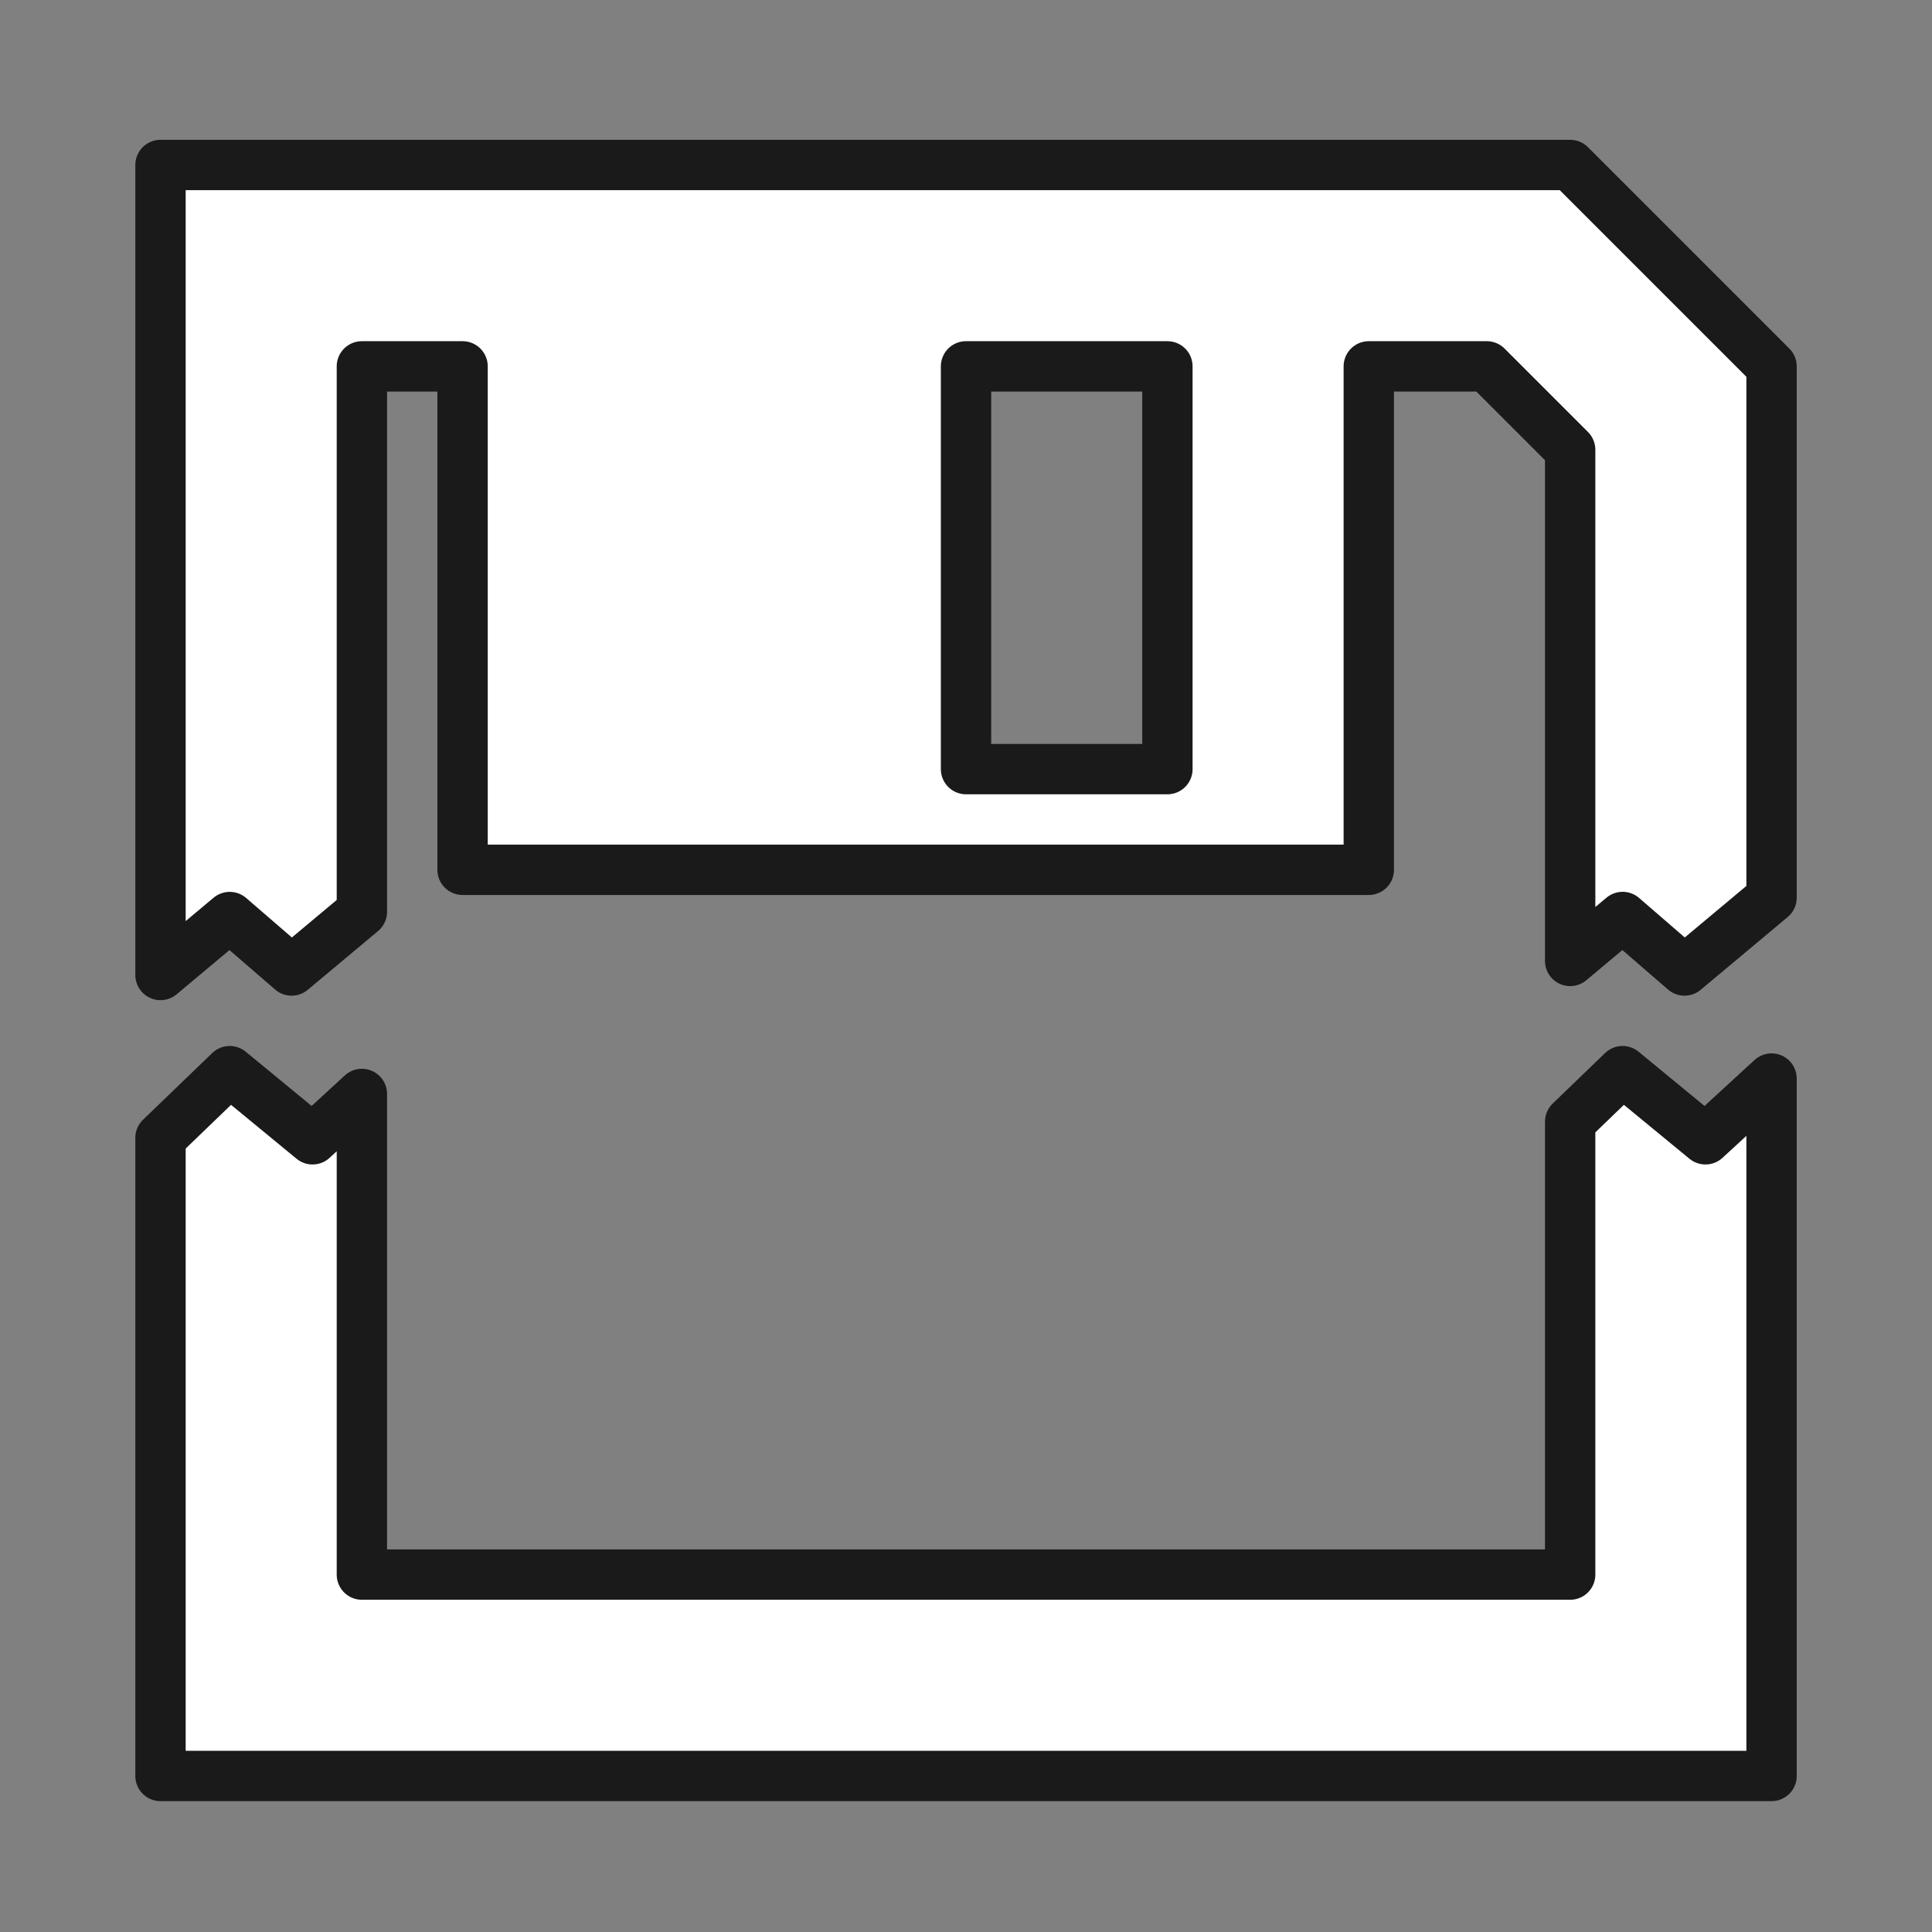 <?xml version="1.0" encoding="utf-8"?>
<!-- Generator: Adobe Illustrator 15.0.0, SVG Export Plug-In . SVG Version: 6.00 Build 0)  -->
<!DOCTYPE svg PUBLIC "-//W3C//DTD SVG 1.1//EN" "http://www.w3.org/Graphics/SVG/1.1/DTD/svg11.dtd">
<svg version="1.1" id="Layer_1" xmlns="http://www.w3.org/2000/svg" xmlns:xlink="http://www.w3.org/1999/xlink" x="0px" y="0px"
	 width="38.375px" height="38.375px" viewBox="0 0 38.375 38.375" enable-background="new 0 0 38.375 38.375" xml:space="preserve">
<rect x="0" y="0" width="38.375" height="38.375" fill="#808080" stroke="none"/>
<g>
	<polygon fill="#FFFFFF" stroke="#1A1A1A" stroke-linecap="round" stroke-linejoin="round" stroke-miterlimit="10" points="
		33.875,22.63 32.229,21.276 31.188,22.28 31.188,31.276 7.188,31.276 7.188,21.729 6.208,22.63 4.563,21.276 3.188,22.601 
		3.188,35.276 35.188,35.276 35.188,21.423 	"/>
	<path fill="#FFFFFF" stroke="#1A1A1A" stroke-linecap="round" stroke-linejoin="round" stroke-miterlimit="10" d="M4.563,18.215
		l1.229,1.062l1.396-1.167V7.277h2v10h18v-10h2.343l1.657,1.657v10.153l1.042-0.873l1.229,1.063l1.729-1.446V7.277l-4-4h-28v16.089
		L4.563,18.215z M19.188,7.277h4v8h-4V7.277z"/>
</g>
</svg>
